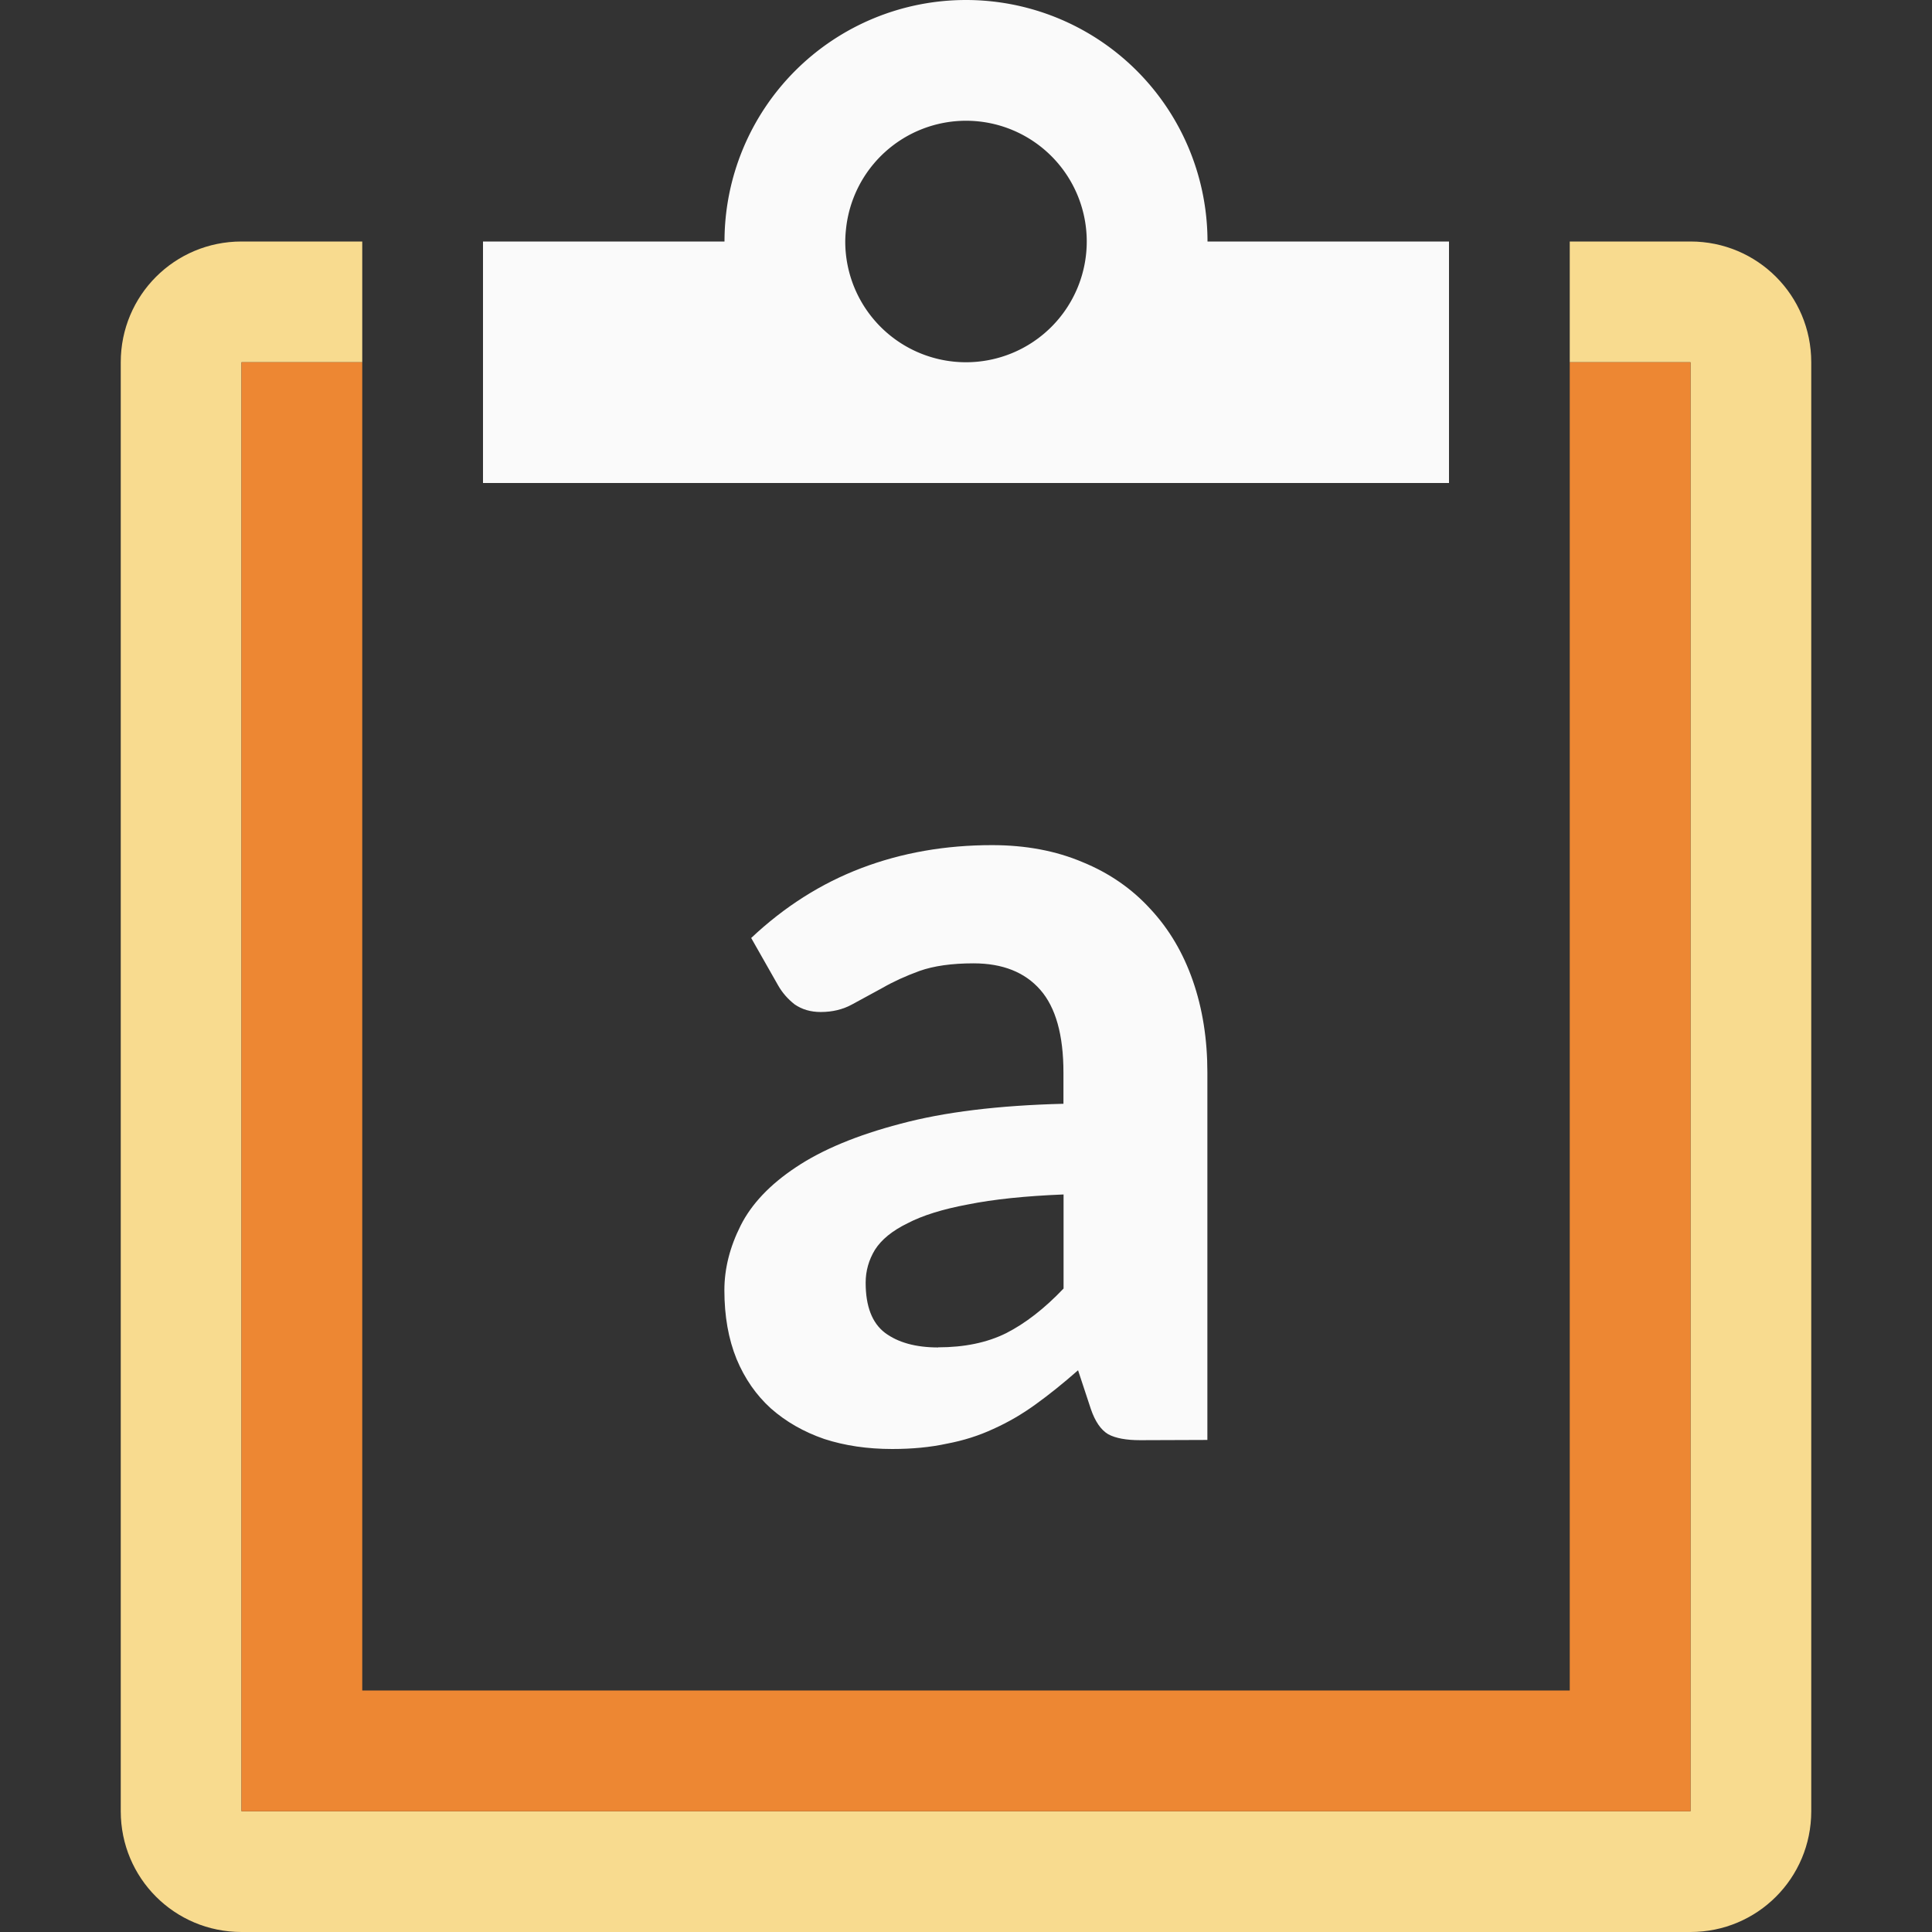 <svg viewBox="0 0 16 16" xmlns="http://www.w3.org/2000/svg">
<rect x="0" y="0" width="16" height="16" fill="#333333" stroke="none"/>
/&amp;amp;amp;amp;amp;amp;amp;gt;<path d="m2 2c-.554 0-1 .446-1 1v12c0 .554.446 1 1 1h12c.554 0 1-.446 1-1v-12c0-.554-.446-1-1-1h-1v1h1v12h-12v-12h1v-1z" fill="#f8db8f"/><path d="m2 3v12h12v-12h-1v1 10h-10v-10-1z" fill="#ed8733"/><g fill="#fafafa"><path d="m8 0a2 2 0 0 0 -2 2h-2v2h4 4v-2h-2a2 2 0 0 0 -2-2zm0 1a1 1 0 0 1 1 1 1 1 0 0 1 -1 1 1 1 0 0 1 -1-1 1 1 0 0 1 .006-.1 1 1 0 0 1 .994-.9z"/><path d="m9.442 11.927q-.173 0-.264-.049-.091-.054-.144-.209l-.106-.321q-.183.161-.351.282-.168.122-.351.204-.178.083-.385.122-.202.044-.452.044-.308 0-.563-.083-.255-.088-.442-.253-.183-.166-.284-.409-.101-.248-.101-.57 0-.268.135-.536.135-.268.457-.482.327-.219.865-.36.543-.146 1.351-.166v-.258q0-.467-.192-.686-.192-.219-.553-.219-.269 0-.447.063-.173.063-.308.141-.135.073-.25.136-.115.063-.26.063-.125 0-.216-.063-.087-.068-.139-.161l-.221-.389q.413-.389.913-.579.5-.19 1.082-.19.418 0 .75.141.332.136.562.389.231.248.351.594.12.346.12.759v3.043zm-1.673-.769q.327 0 .563-.117.24-.122.476-.37v-.779q-.476.019-.793.083-.312.058-.5.156-.188.092-.269.219-.077.127-.077.273 0 .292.159.414.163.122.442.122z"/></g></svg>